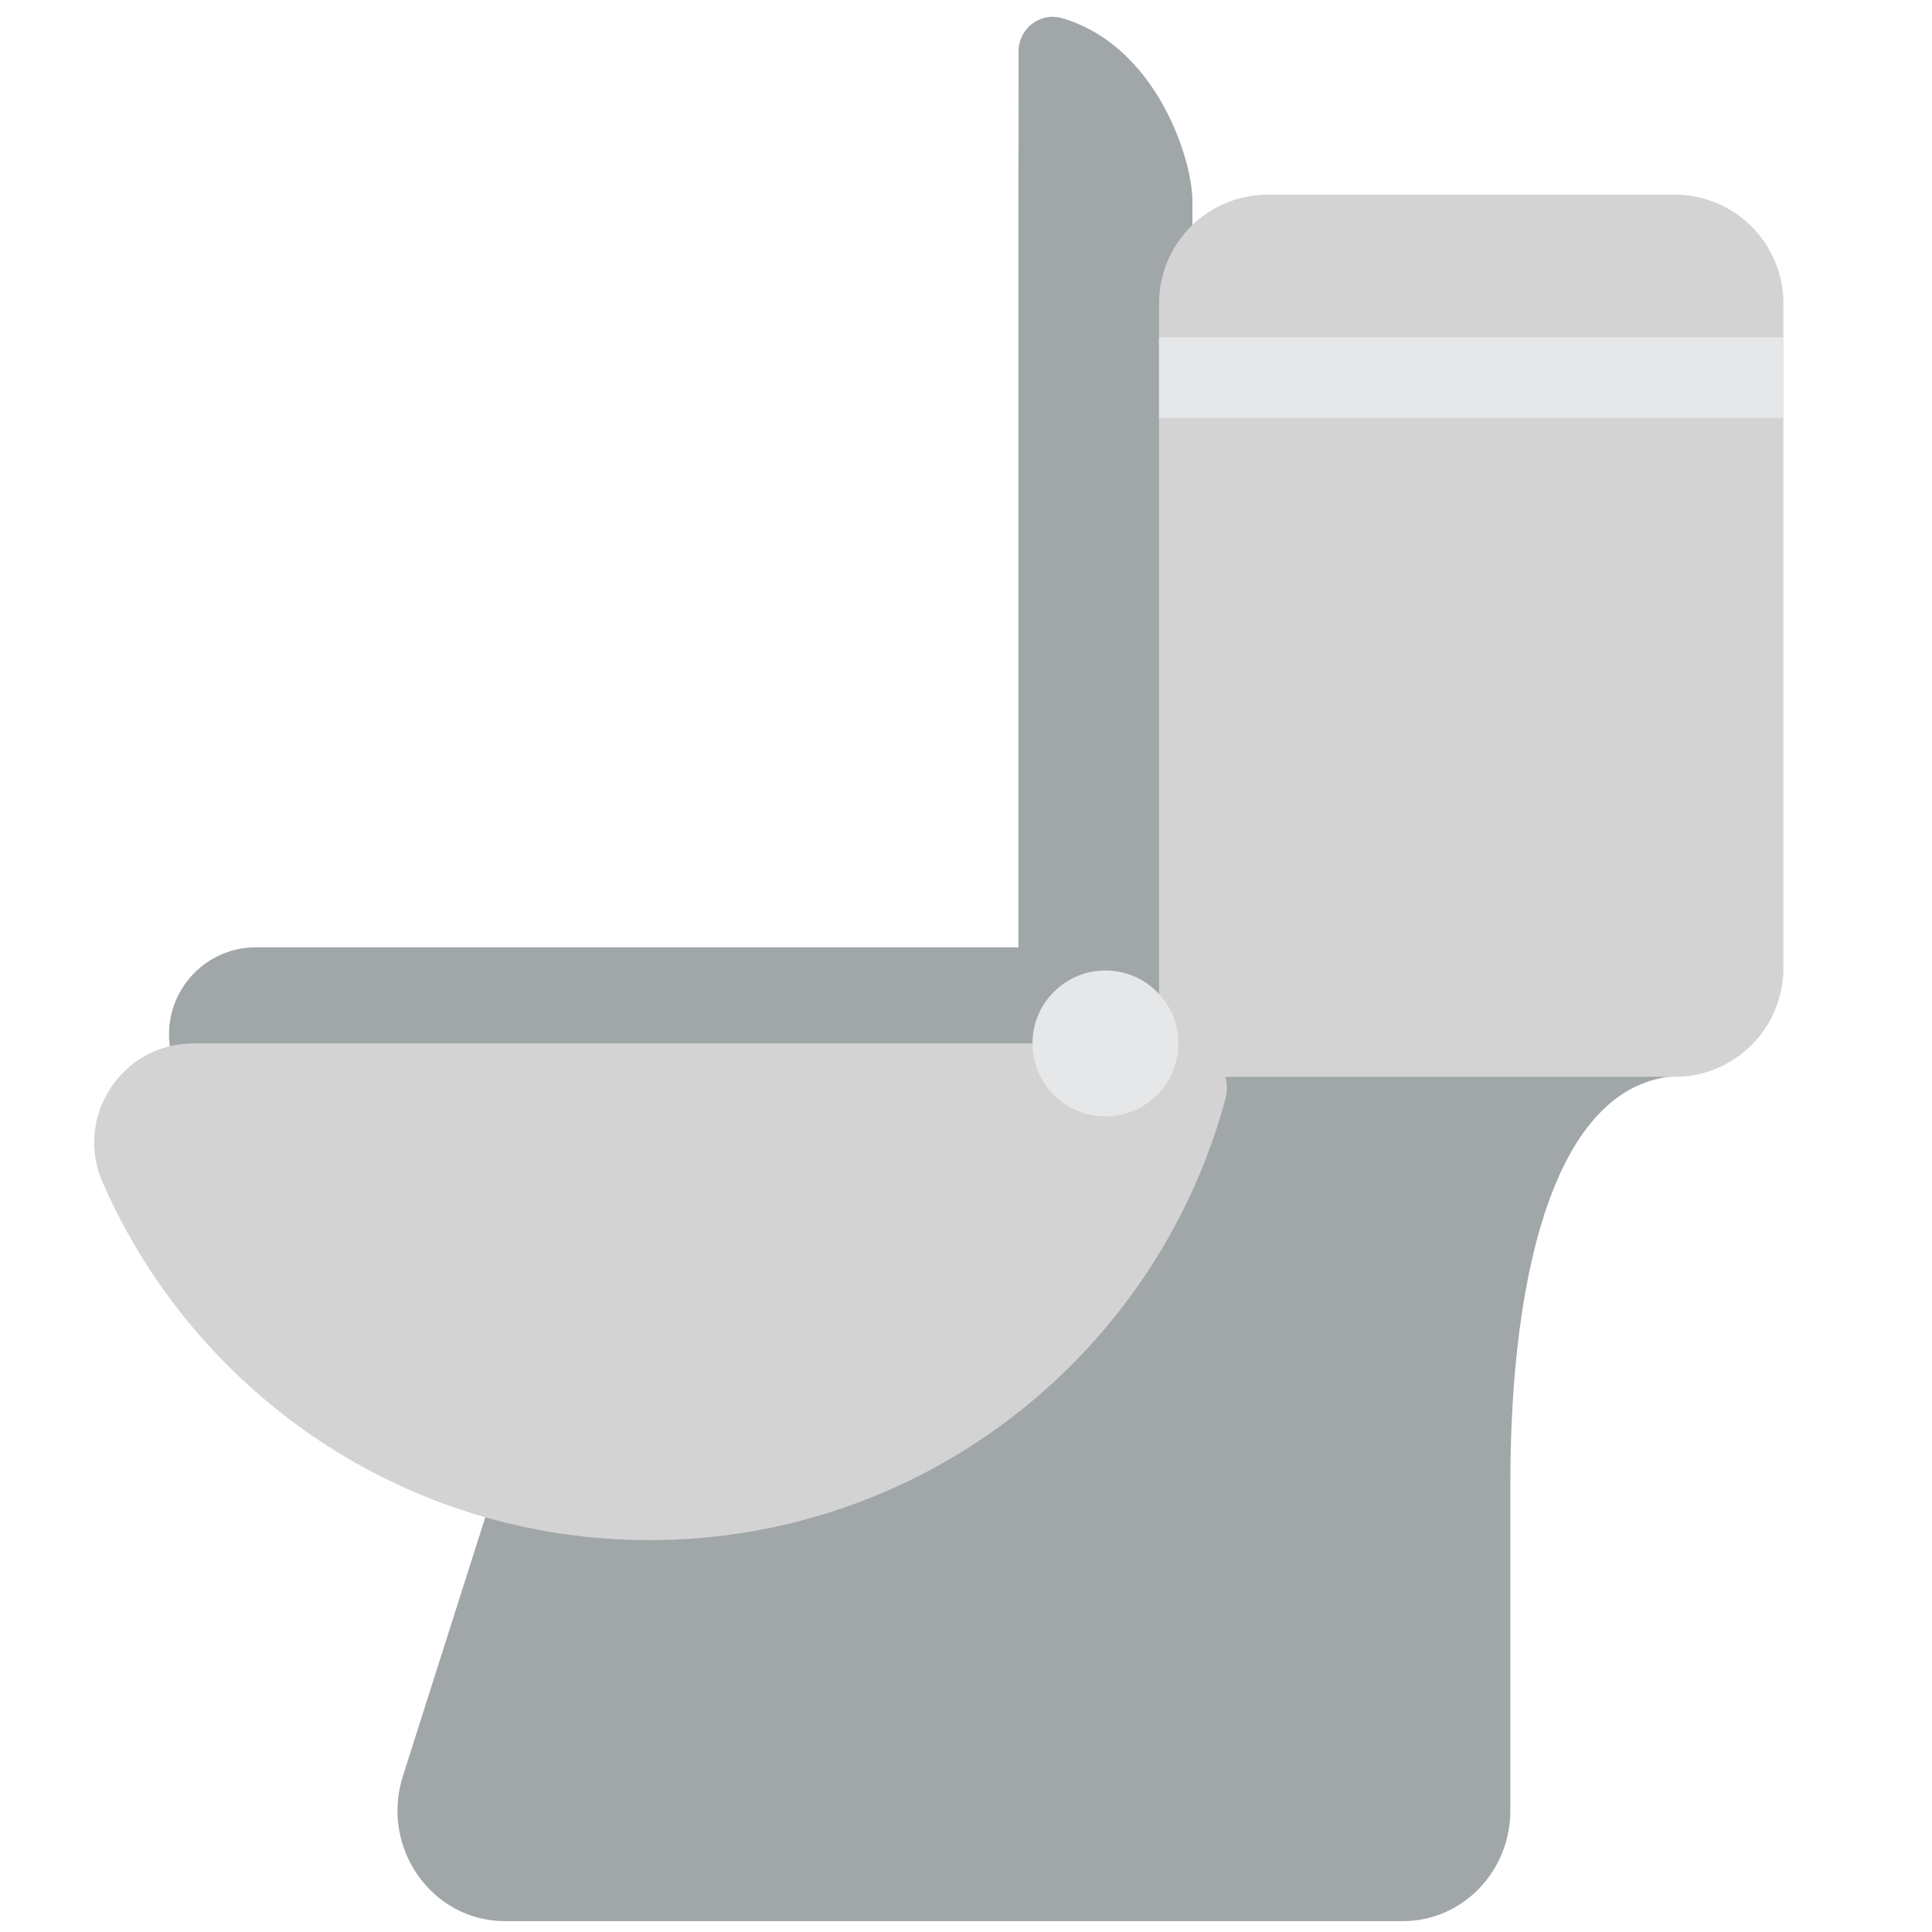 <?xml version="1.0" encoding="iso-8859-1"?>
<!-- Generator: Adobe Illustrator 18.1.1, SVG Export Plug-In . SVG Version: 6.00 Build 0)  -->
<!DOCTYPE svg PUBLIC "-//W3C//DTD SVG 1.1//EN" "http://www.w3.org/Graphics/SVG/1.1/DTD/svg11.dtd">
<svg version="1.1" xmlns="http://www.w3.org/2000/svg" xmlns:xlink="http://www.w3.org/1999/xlink" x="0px" y="0px"
	 viewBox="0 0 512 512" enable-background="new 0 0 512 512" xml:space="preserve">
<g id="Layer_2">
	<path fill="#A1A6A8" d="M415.012,237.777l-56.842,47.306h-43.174c0.651-2.132,1.006-4.394,1.006-6.739V53.24
		c0-11.146-9.616-41.181-34.577-48.431c-5.756-1.672-11.487,2.761-11.492,8.755l-0.034,39.676v197.804H67.846
		c-12.731,0-23.052,10.32-23.052,23.052s10.32,23.052,23.052,23.052h189.195l-111.658,81.318
		c-7.012,3.454-12.347,9.706-14.767,17.308l-23.853,74.925c-6.031,18.944,7.687,38.421,27.062,38.421h237.956
		c15.727,0,28.477-13.118,28.477-29.3v-86.745c0-56.618,12.297-107.989,46.118-107.989L415.012,237.777z"/>
</g>
<g id="Layer_3">
	<path fill="#D3D3D3" d="M443.814,51.59H335.959c-15.906,0-28.8,12.894-28.8,28.8v192.862c0,1.135,0.167,2.228,0.459,3.27H51.23
		c-18.952,0-31.632,19.457-24.037,36.821c24.411,55.807,80.08,94.808,144.893,94.808c73.022,0,134.443-49.505,152.628-116.776
		c0.557-2.061,0.517-4.108,0.03-6h119.07c15.906,0,28.8-12.894,28.8-28.8V80.39C472.614,64.484,459.72,51.59,443.814,51.59z"/>
</g>
<g id="Layer_4">
	<path fill="#E6E7E8" d="M472.614,110.724H307.159V89.42h165.455V110.724z M292.95,295.855c10.677,0,19.333-8.656,19.333-19.333
		c0-10.677-8.656-19.333-19.333-19.333s-19.333,8.656-19.333,19.333C273.617,287.2,282.273,295.855,292.95,295.855z"/>
</g>
</svg>
